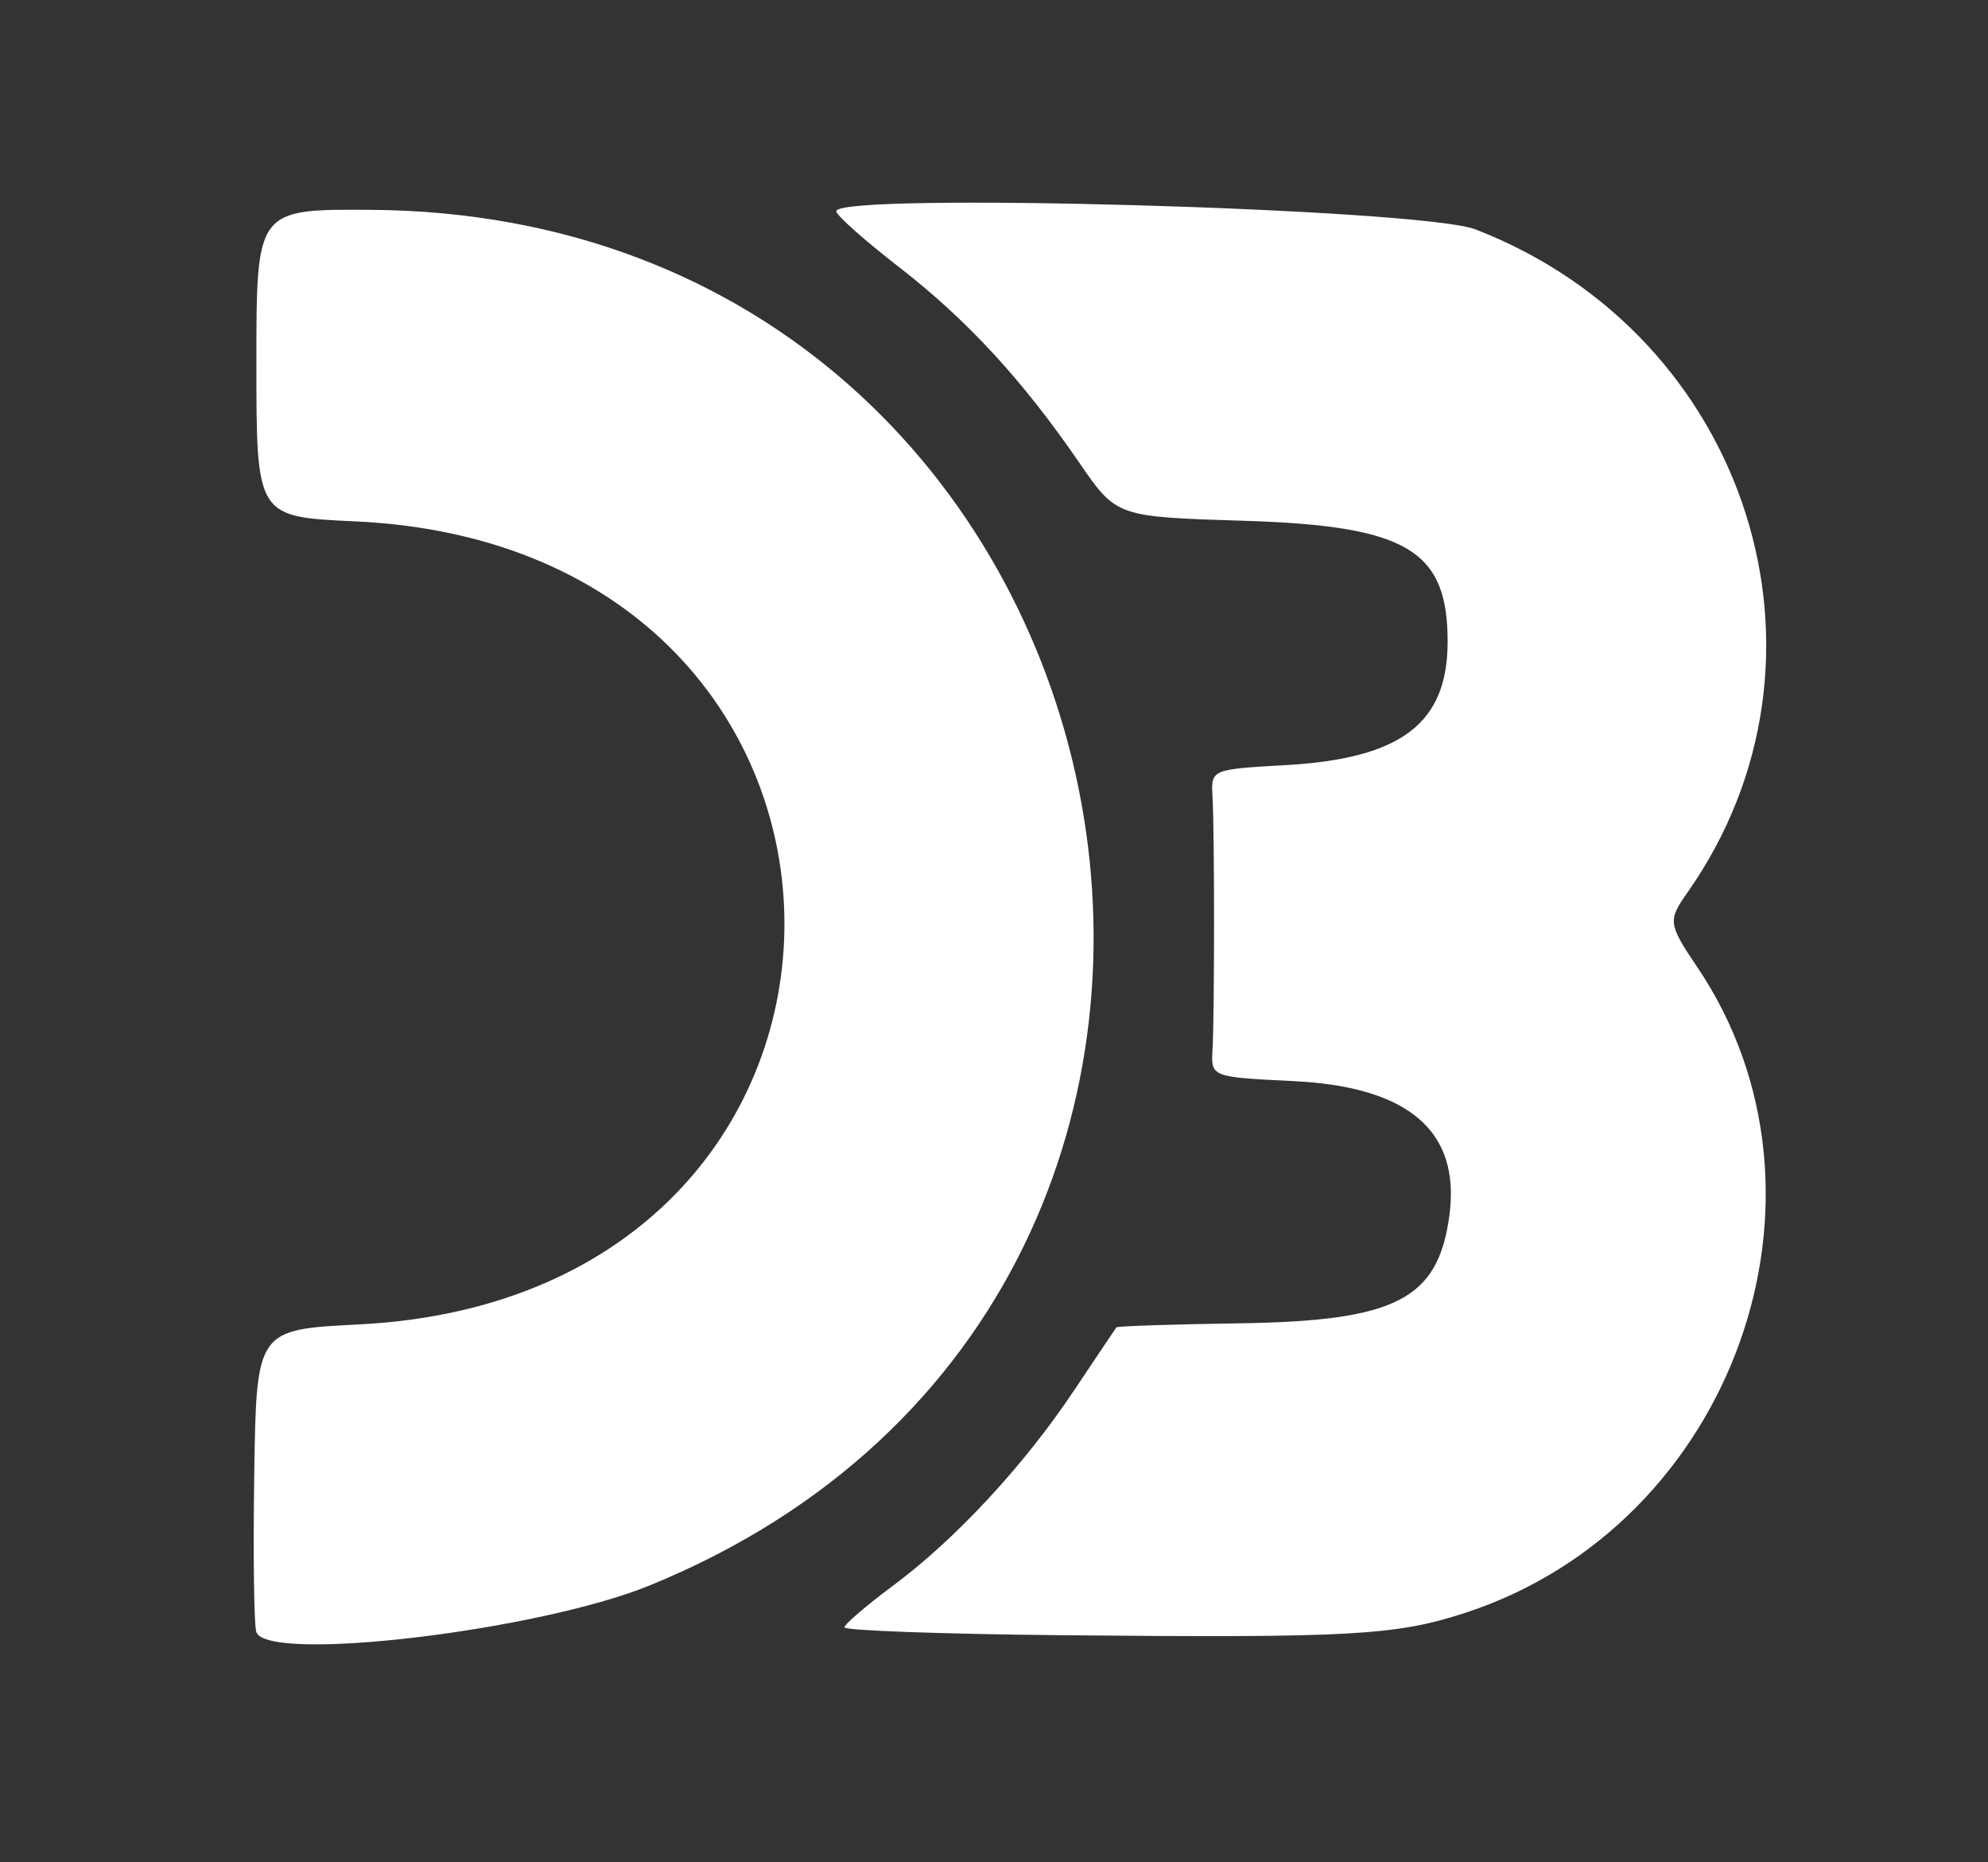 <?xml version="1.0" encoding="UTF-8" standalone="no"?>
<!-- Created with Inkscape (http://www.inkscape.org/) -->

<svg
   xmlns:dc="http://purl.org/dc/elements/1.1/"
   xmlns:cc="http://creativecommons.org/ns#"
   xmlns:rdf="http://www.w3.org/1999/02/22-rdf-syntax-ns#"
   xmlns:svg="http://www.w3.org/2000/svg"
   xmlns="http://www.w3.org/2000/svg"
   xmlns:sodipodi="http://sodipodi.sourceforge.net/DTD/sodipodi-0.dtd"
   xmlns:inkscape="http://www.inkscape.org/namespaces/inkscape"
   version="1.1"
   id="svg2"
   width="168"
   height="157.333"
   viewBox="0 0 168 157.333"
   sodipodi:docname="d3js-logo.svg"
   inkscape:version="0.92.4 (unknown)">
  <rect x="0" y="0" width="168" height="157.333" fill="#333333" stroke="none"/>
  <defs
     id="defs6" />
  <sodipodi:namedview
     pagecolor="#ffffff"
     bordercolor="#666666"
     borderopacity="1"
     objecttolerance="10"
     gridtolerance="10"
     guidetolerance="10"
     inkscape:pageopacity="0"
     inkscape:pageshadow="2"
     inkscape:window-width="1299"
     inkscape:window-height="704"
     id="namedview4"
     showgrid="false"
     inkscape:zoom="1.5"
     inkscape:cx="84"
     inkscape:cy="78.666664"
     inkscape:window-x="67"
     inkscape:window-y="27"
     inkscape:window-maximized="1"
     inkscape:current-layer="g817" />
  <g
     id="g817"
     transform="translate(2,-0.667)">
    <path
       style="fill:#ffffff;fill-opacity:1;stroke-width:0.667"
       d="m 19.666,138.571 c -0.2,-0.521 -0.282,-6.488 -0.181,-13.259 0.182,-12.312 0.182,-12.312 8.849,-12.748 C 76.486,110.141 76.175,46.92 28,44.715 19.667,44.333 19.667,44.333 19.667,31.333 c 0,-13 0,-13 9.667,-12.937 66.654,0.434 85.02,91.212 23.518,116.24 -9.402,3.826 -32.19,6.528 -33.185,3.935 z m 68.168,0.252 c -10.175,-0.098 -18.488,-0.397 -18.473,-0.667 0.015,-0.269 1.845,-1.839 4.066,-3.489 5.324,-3.954 11.074,-10.147 15.327,-16.51 1.896,-2.836 3.512,-5.242 3.592,-5.346 0.08,-0.104 4.759,-0.257 10.4,-0.341 13.241,-0.196 16.785,-2.018 17.738,-9.122 0.951,-7.093 -3.422,-10.865 -13.149,-11.34 -7,-0.342 -7,-0.342 -6.868,-2.675 0.171,-3.023 0.171,-18.31 0,-21.333 -0.132,-2.333 -0.132,-2.333 6.201,-2.692 9.759,-0.553 13.667,-3.534 13.667,-10.426 0,-7.752 -3.432,-9.79 -17.206,-10.216 C 92.347,44.333 92.347,44.333 89.201,39.75 84.404,32.761 79.725,27.689 73.93,23.197 c -2.895,-2.244 -5.263,-4.351 -5.263,-4.682 0,-1.634 49.445,-0.235 54.01,1.528 23.083,8.917 31.825,36.291 17.903,56.06 -1.643,2.333 -1.602,2.637 0.841,6.257 13.027,19.303 3.058,47.141 -19.536,54.55 -5.899,1.935 -9.67,2.146 -34.052,1.913 z"
       id="path819"
       inkscape:connector-curvature="0" />
  </g>
</svg>
